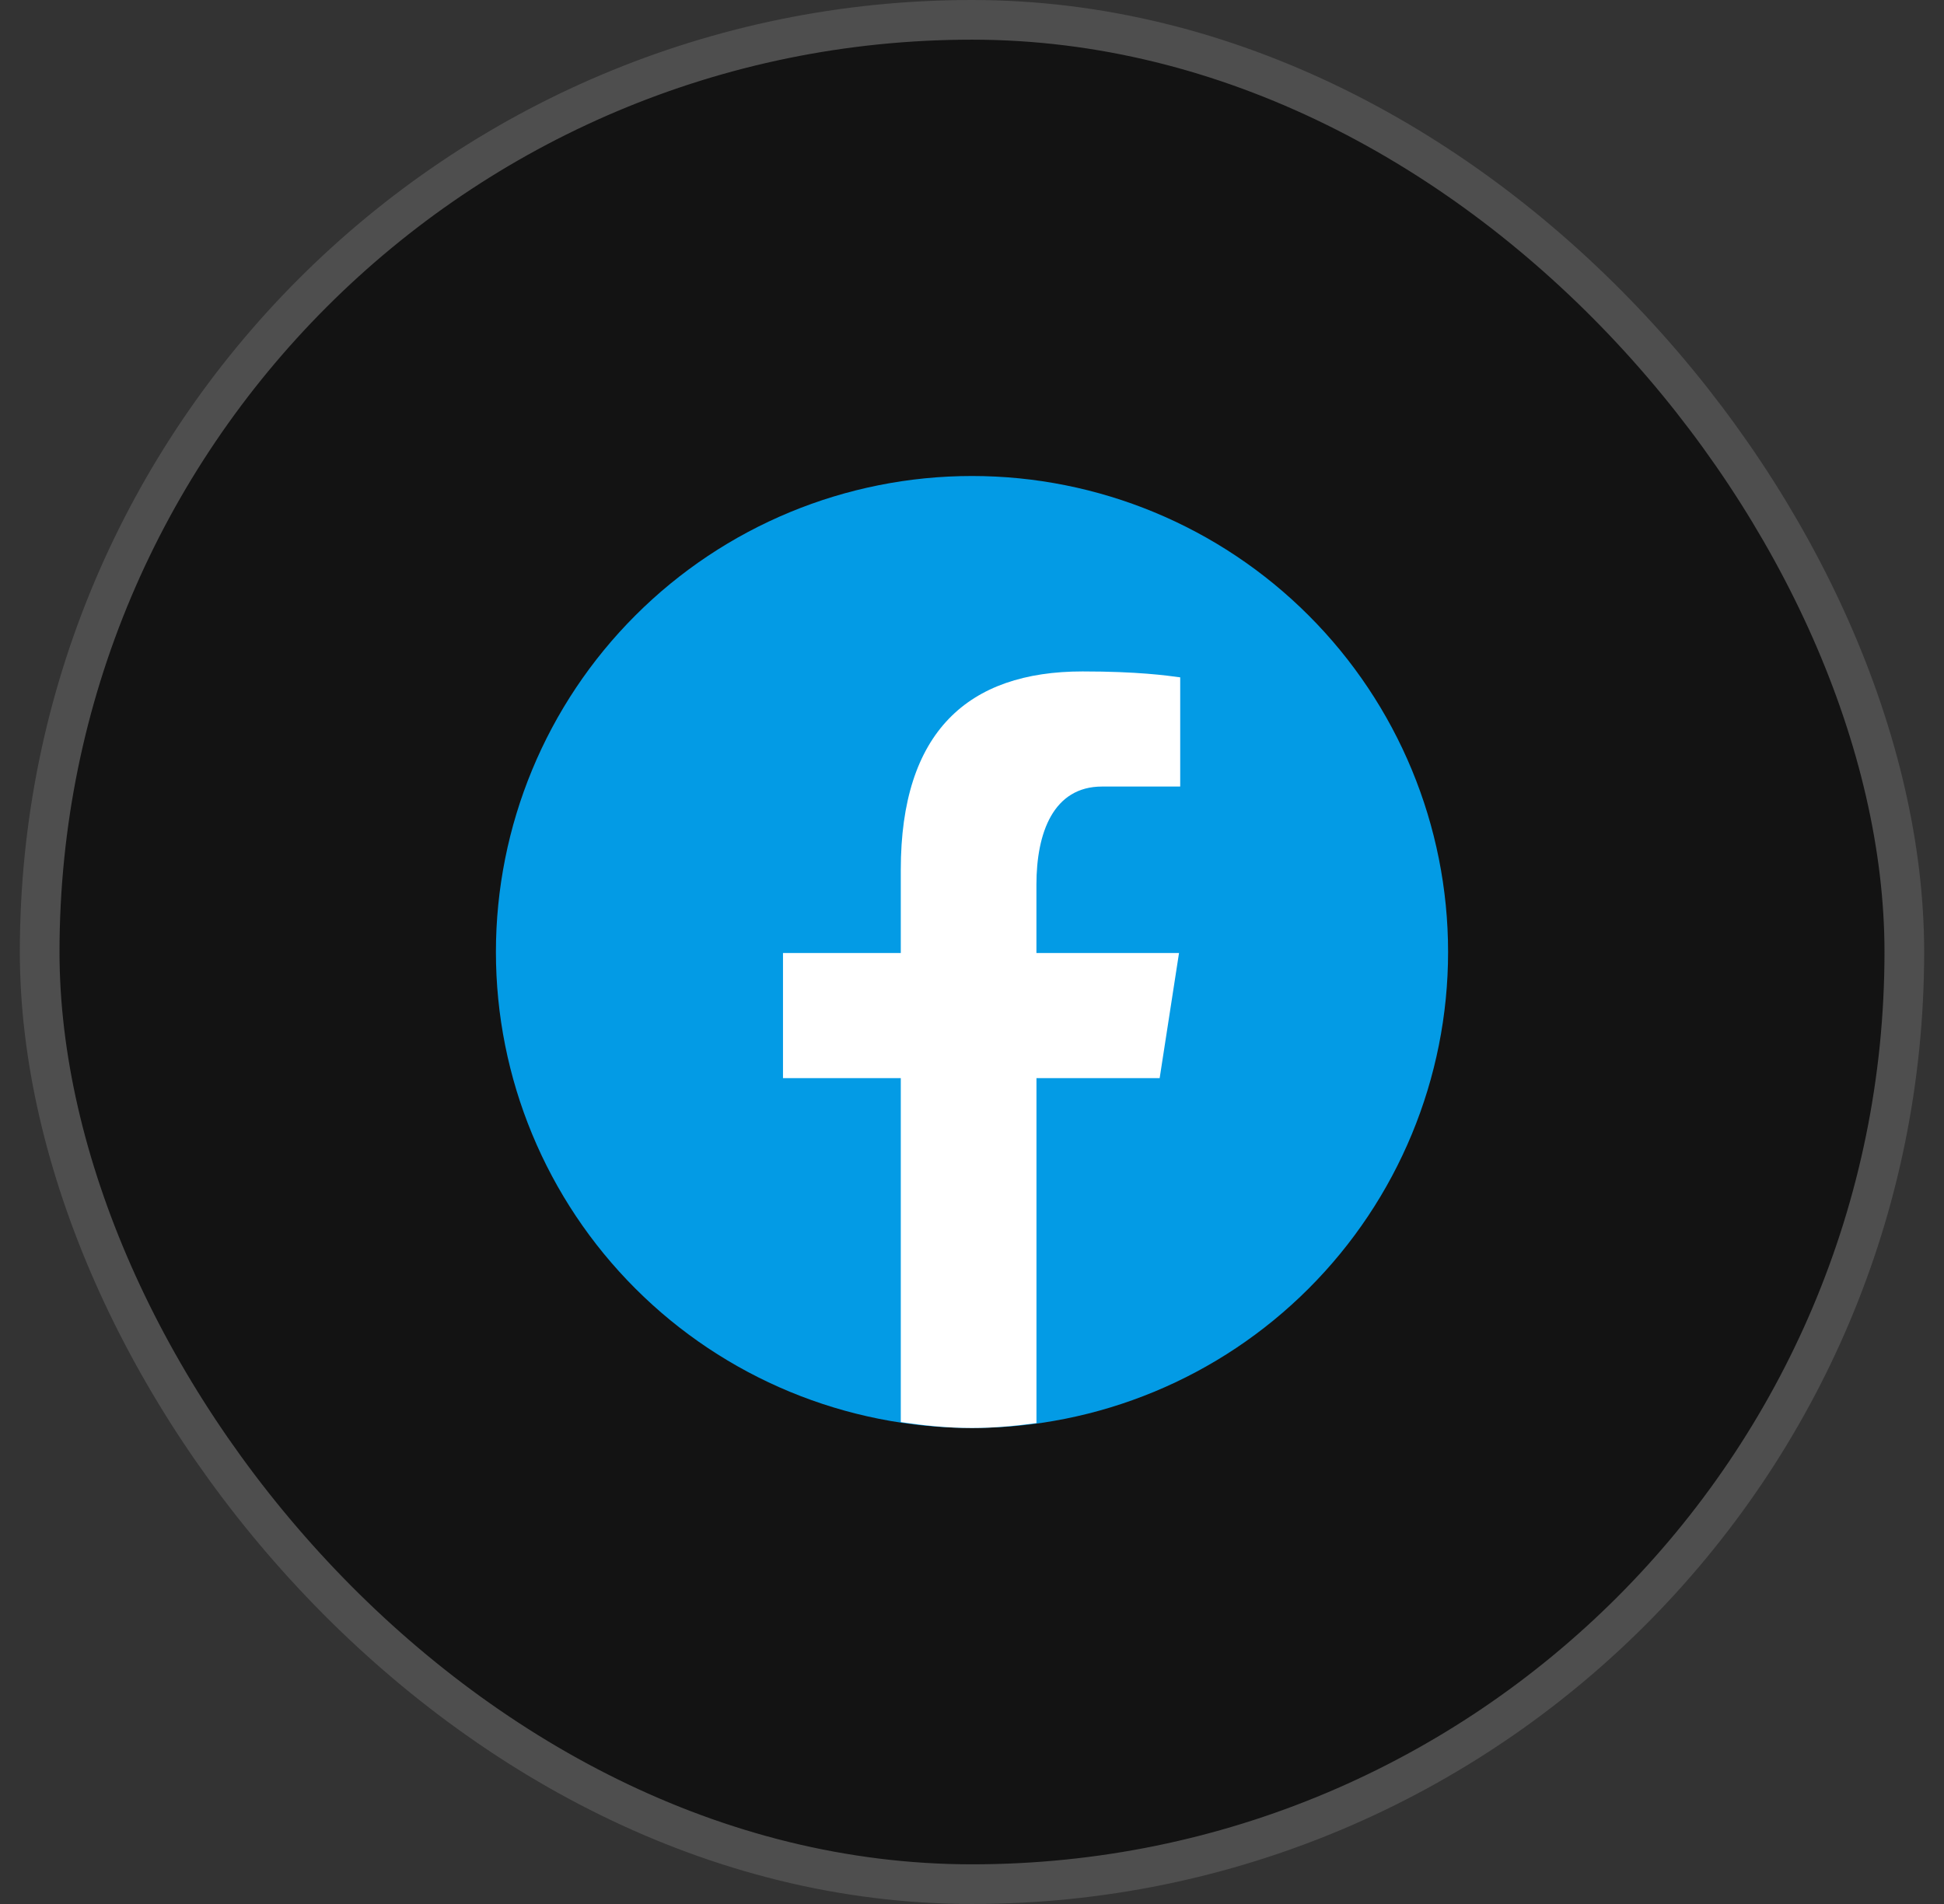 <svg width="49" height="48" viewBox="0 0 49 48" fill="none" xmlns="http://www.w3.org/2000/svg">
<rect x="0" y="0" width="49" height="48" fill="#333333" stroke="none"/>
<rect x="1" y="0.5" width="47" height="47" rx="23.5" fill="#131313"/>
<rect x="1" y="0.5" width="47" height="47" rx="23.5" stroke="#4E4E4E"/>
<path d="M24.5 12C21.317 12 18.265 13.264 16.015 15.515C13.764 17.765 12.5 20.817 12.5 24C12.5 27.183 13.764 30.235 16.015 32.485C18.265 34.736 21.317 36 24.5 36C27.683 36 30.735 34.736 32.985 32.485C35.236 30.235 36.5 27.183 36.5 24C36.5 20.817 35.236 17.765 32.985 15.515C30.735 13.264 27.683 12 24.5 12Z" fill="#039BE5"/>
<path d="M26.125 27.18H29.23L29.718 24.026H26.124V22.302C26.124 20.991 26.552 19.829 27.778 19.829H29.748V17.076C29.402 17.029 28.67 16.927 27.287 16.927C24.399 16.927 22.705 18.452 22.705 21.927V24.026H19.736V27.18H22.705V35.851C23.293 35.94 23.889 36 24.5 36C25.053 36 25.592 35.949 26.125 35.877V27.18Z" fill="white"/>
</svg>
